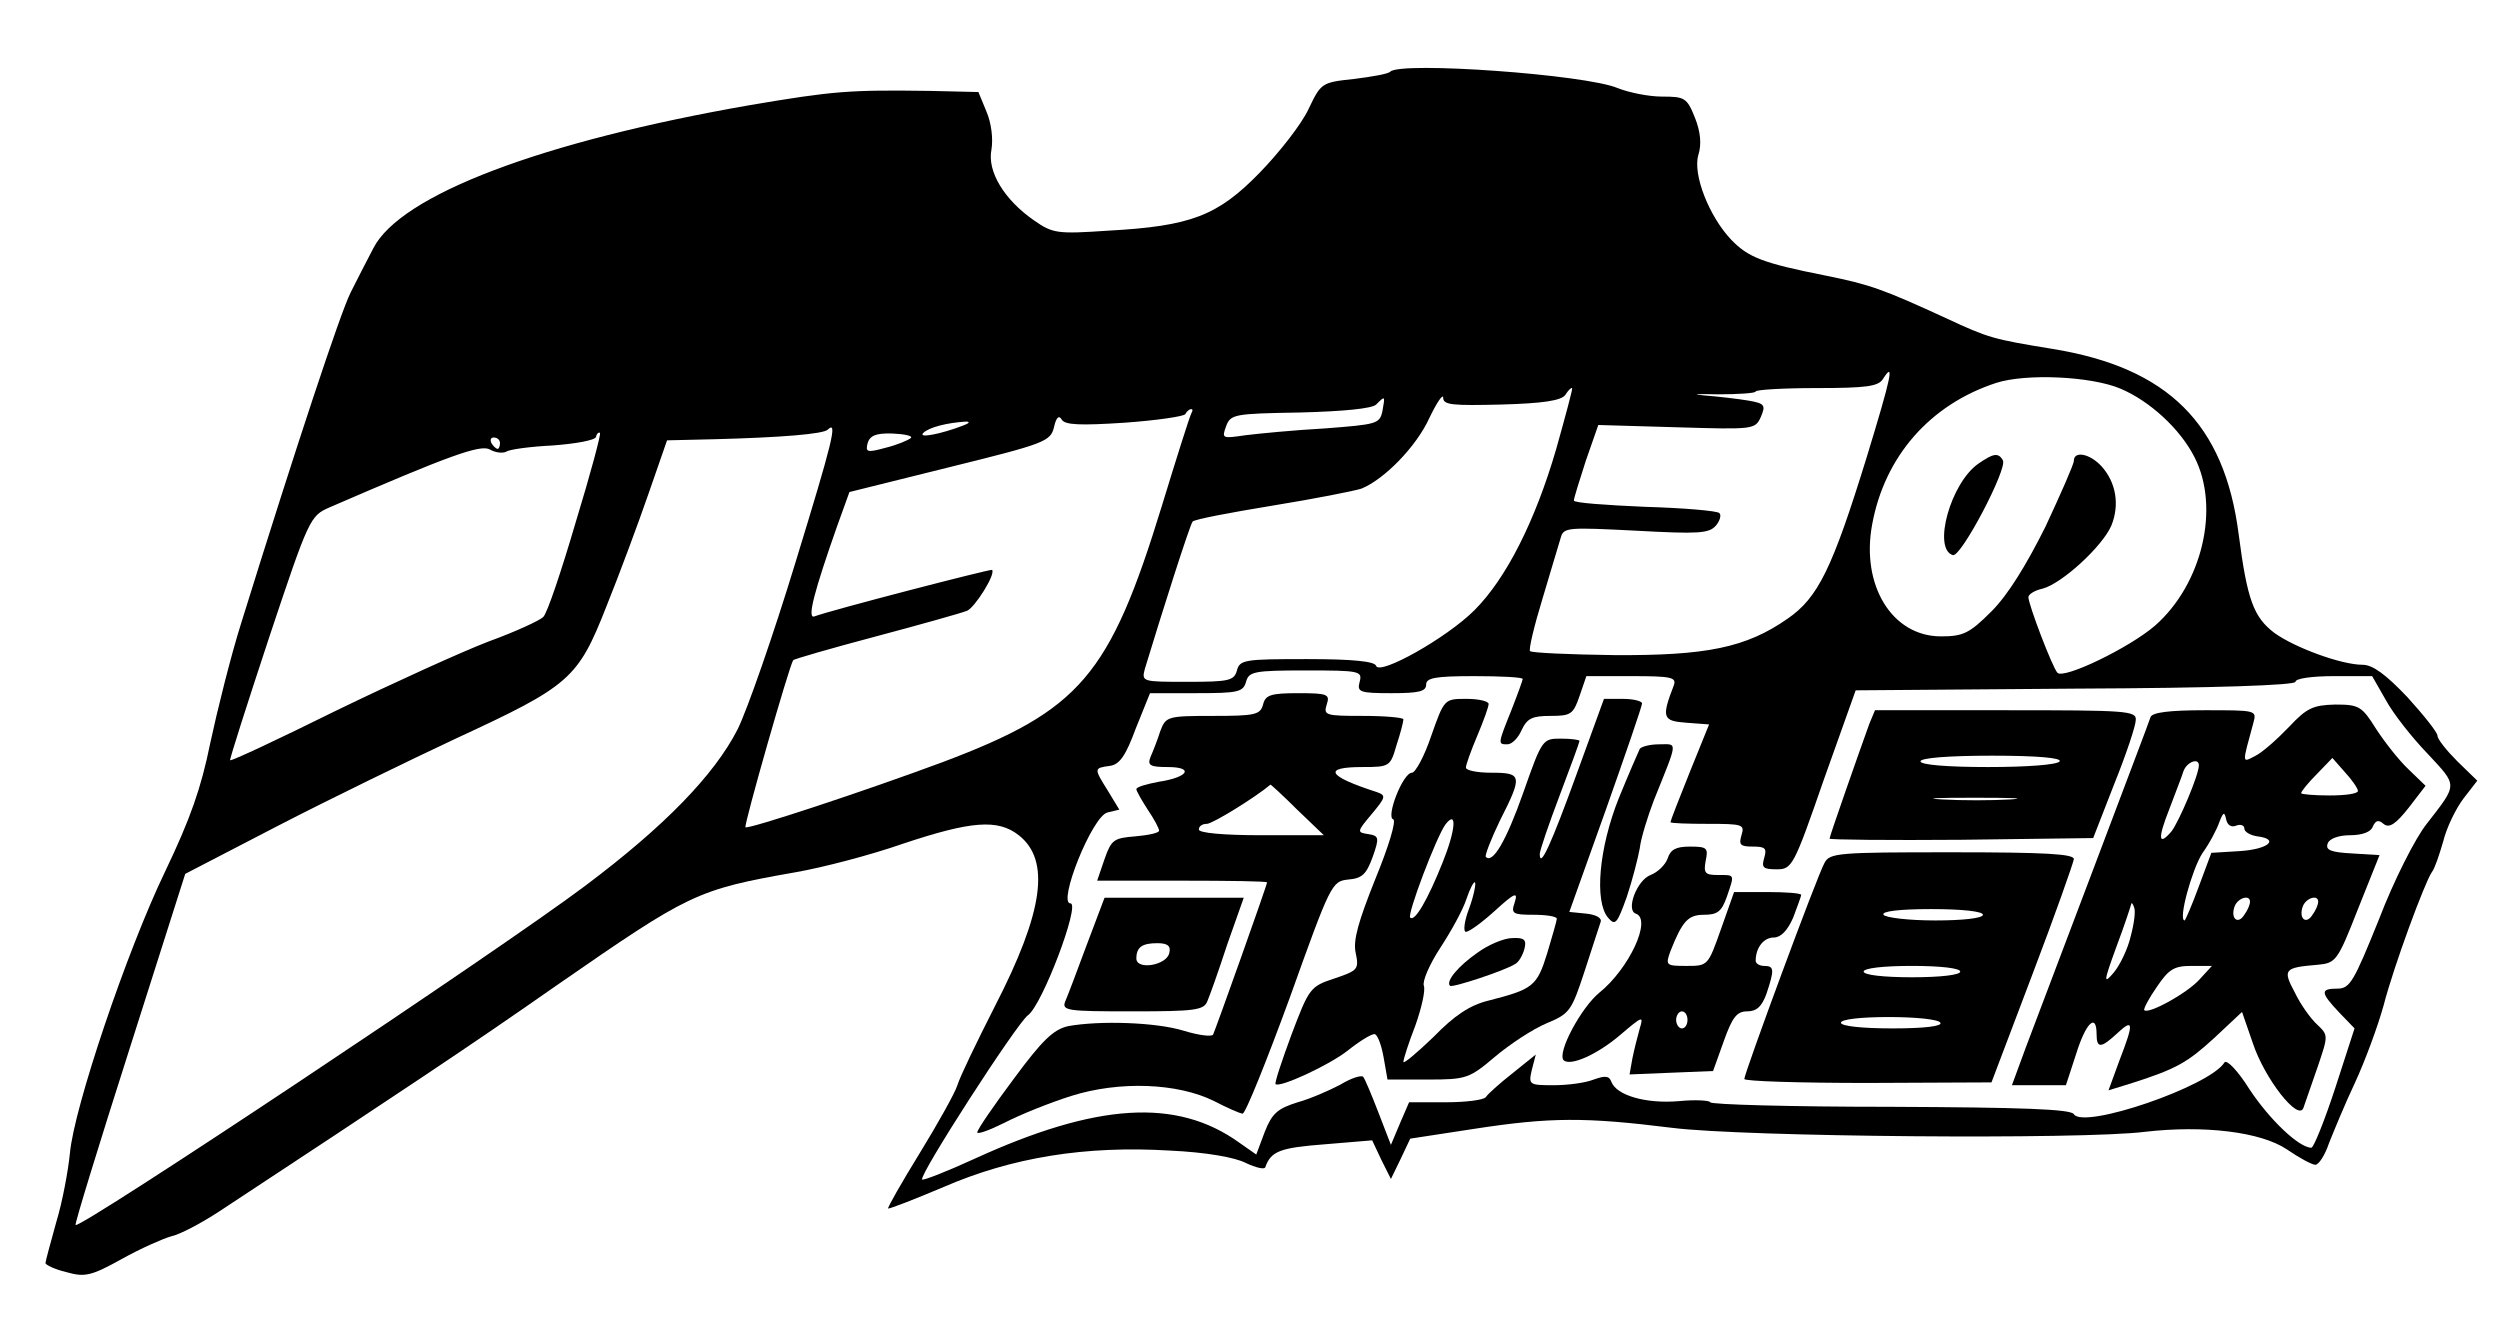 <?xml version="1.0" standalone="no"?>
<!DOCTYPE svg PUBLIC "-//W3C//DTD SVG 20010904//EN"
 "http://www.w3.org/TR/2001/REC-SVG-20010904/DTD/svg10.dtd">
<svg version="1.0" xmlns="http://www.w3.org/2000/svg"
 width="440pt" height="233pt" viewBox="0 0 440 233"
 preserveAspectRatio="xMidYMid meet">

<g transform="translate(0,233) scale(0.1,-0.1)"
fill="#000000" stroke="none">
<path d="M2447 2204 c-3 -4 -32 -9 -64 -13 -57 -6 -58 -7 -80 -53 -12 -26 -51
-76 -86 -112 -74 -76 -121 -94 -267 -102 -89 -6 -97 -5 -130 18 -52 36 -83 86
-75 125 3 19 0 46 -9 67 l-14 34 -84 2 c-144 2 -170 0 -318 -25 -367 -64 -615
-158 -663 -252 -11 -21 -29 -56 -40 -78 -18 -36 -95 -268 -192 -580 -19 -60
-43 -157 -55 -213 -16 -79 -35 -133 -79 -225 -68 -141 -161 -417 -168 -497 -3
-30 -13 -85 -24 -121 -10 -36 -19 -69 -19 -72 0 -3 16 -11 37 -16 32 -9 43 -7
97 23 34 19 73 36 87 40 15 3 53 23 85 44 325 214 444 293 594 398 234 162
245 168 421 199 46 8 131 30 188 50 120 40 167 44 204 15 56 -44 44 -134 -42
-301 -32 -63 -62 -125 -66 -139 -4 -13 -34 -67 -66 -119 -32 -52 -57 -96 -56
-98 2 -1 46 16 98 38 120 52 249 73 398 64 64 -3 115 -12 134 -22 17 -8 33
-12 34 -7 10 28 26 34 104 40 l84 7 16 -34 17 -34 17 35 17 36 111 17 c136 21
197 21 350 2 127 -16 722 -21 832 -7 104 12 204 0 250 -31 22 -15 44 -27 50
-27 6 0 17 17 24 38 8 20 28 69 46 107 18 39 40 99 50 135 18 70 73 218 85
235 5 6 13 30 20 54 6 25 23 59 36 76 l24 31 -35 34 c-19 19 -35 39 -35 45 0
6 -24 36 -53 68 -38 40 -61 57 -79 57 -37 0 -119 30 -155 56 -37 28 -48 59
-63 174 -25 194 -124 293 -328 326 -104 17 -112 19 -187 54 -111 51 -133 59
-212 75 -111 22 -136 32 -166 63 -39 41 -68 115 -58 149 6 19 4 41 -6 66 -14
35 -18 37 -58 37 -23 0 -58 7 -78 15 -57 24 -381 47 -400 29z m838 -680 c-60
-194 -85 -246 -139 -283 -73 -51 -143 -65 -305 -64 -78 1 -145 4 -148 7 -3 2
7 44 22 93 14 48 29 96 32 107 5 18 13 18 132 12 110 -6 129 -5 141 9 7 8 10
19 6 22 -4 4 -63 9 -131 11 -69 3 -125 7 -125 11 0 4 10 36 21 70 l22 63 138
-4 c135 -4 138 -4 148 18 9 21 7 24 -22 29 -18 3 -52 7 -77 9 -25 2 -15 3 23
2 37 0 67 2 67 5 0 3 48 6 107 6 88 0 109 3 117 16 21 33 15 5 -29 -139z m447
122 c52 -22 105 -71 130 -120 46 -89 14 -224 -69 -297 -45 -39 -161 -95 -172
-83 -9 10 -51 120 -51 133 0 5 11 12 25 15 34 9 105 74 121 111 15 37 8 76
-17 104 -21 23 -49 28 -49 10 0 -6 -23 -58 -50 -116 -34 -68 -66 -120 -95
-149 -39 -39 -50 -44 -89 -44 -86 0 -141 90 -121 197 22 120 102 211 218 249
52 17 167 12 219 -10z m-993 -106 c-37 -127 -88 -228 -144 -284 -49 -49 -167
-115 -173 -98 -2 8 -41 12 -122 12 -109 0 -118 -1 -123 -20 -5 -18 -14 -20
-87 -20 -80 0 -81 0 -75 23 30 99 79 253 84 259 3 4 67 16 140 28 74 12 145
26 157 30 40 16 97 74 120 125 13 27 24 43 24 35 0 -13 17 -14 102 -12 74 2
106 7 113 17 5 8 10 13 12 12 1 -2 -12 -50 -28 -107z m-306 66 c-5 -22 -10
-23 -101 -30 -54 -3 -116 -9 -140 -12 -41 -6 -42 -6 -34 16 8 21 14 22 130 24
78 2 127 7 134 14 16 16 16 16 11 -12z m-336 -3 c-3 -5 -26 -78 -52 -163 -92
-300 -144 -360 -385 -451 -137 -51 -343 -119 -348 -115 -3 4 77 284 84 294 1
2 67 21 146 42 79 21 150 41 160 45 14 6 51 65 44 72 -2 2 -284 -71 -313 -82
-13 -4 1 47 40 158 l22 61 177 44 c166 41 177 45 183 70 4 18 9 22 14 13 6 -9
33 -10 110 -5 56 4 104 11 107 15 6 11 17 12 11 2z m-402 -22 c-39 -15 -80
-23 -70 -13 10 10 42 18 75 20 8 0 6 -3 -5 -7z m-295 -241 c-39 -128 -85 -260
-102 -294 -41 -80 -128 -170 -268 -275 -153 -115 -890 -605 -897 -597 -2 1 41
141 95 310 l98 308 164 85 c91 47 231 115 312 153 201 93 215 105 265 232 23
57 56 146 74 198 l33 95 85 2 c114 3 191 9 198 17 18 17 8 -22 -57 -234z
m-387 70 c-25 -85 -50 -160 -57 -166 -6 -6 -49 -26 -96 -43 -47 -18 -168 -73
-269 -122 -101 -50 -184 -89 -186 -87 -1 2 30 99 69 217 70 210 72 213 106
228 210 91 265 111 282 102 10 -6 23 -7 29 -4 5 4 42 9 82 11 40 3 74 9 76 15
1 6 5 9 7 7 2 -2 -17 -73 -43 -158z m590 149 c-5 -4 -24 -12 -44 -17 -33 -9
-36 -8 -32 8 4 13 14 18 44 17 21 -1 36 -4 32 -8z m-723 -9 c0 -5 -2 -10 -4
-10 -3 0 -8 5 -11 10 -3 6 -1 10 4 10 6 0 11 -4 11 -10z m1513 -420 c-5 -18 0
-20 56 -20 48 0 61 3 61 15 0 12 16 15 85 15 47 0 85 -2 85 -5 0 -2 -9 -27
-20 -55 -24 -60 -24 -60 -7 -60 8 0 19 11 25 25 10 21 19 25 51 25 36 0 40 3
51 35 l12 35 80 0 c69 0 79 -2 74 -16 -22 -57 -20 -63 22 -66 l40 -3 -34 -84
c-19 -47 -34 -86 -34 -88 0 -2 30 -3 66 -3 61 0 65 -1 59 -20 -5 -17 -2 -20
20 -20 22 0 25 -3 20 -20 -5 -17 -2 -20 22 -20 27 0 30 5 83 158 l56 157 387
3 c246 1 387 6 387 12 0 6 30 10 68 10 l67 0 24 -42 c13 -24 46 -66 74 -95 53
-57 53 -52 -2 -123 -20 -25 -58 -100 -84 -168 -44 -109 -51 -122 -73 -122 -31
0 -30 -7 3 -42 l27 -28 -34 -105 c-19 -58 -38 -105 -42 -105 -22 0 -74 50
-109 103 -20 32 -40 53 -44 47 -26 -42 -248 -118 -265 -91 -5 9 -93 12 -323
13 -175 0 -317 4 -317 8 0 3 -25 5 -55 2 -58 -5 -110 10 -119 34 -4 11 -11 11
-31 4 -15 -6 -46 -10 -71 -10 -43 0 -44 1 -38 27 l7 27 -41 -33 c-23 -18 -44
-37 -47 -42 -4 -5 -35 -9 -70 -9 l-65 0 -16 -37 -16 -38 -22 57 c-12 31 -24
60 -27 63 -4 3 -22 -3 -40 -14 -19 -10 -53 -25 -75 -31 -35 -11 -45 -19 -58
-52 l-15 -40 -30 21 c-110 79 -251 70 -467 -29 -48 -22 -89 -38 -91 -36 -7 6
166 274 186 289 25 17 93 197 75 197 -23 0 38 153 65 160 l21 5 -20 33 c-25
40 -25 40 3 44 17 2 28 17 46 66 l25 62 82 0 c73 0 82 2 87 20 5 18 14 20 105
20 95 0 100 -1 95 -20z"/>
<path d="M3482 1514 c-49 -34 -81 -150 -45 -161 14 -5 97 153 88 167 -8 14
-17 12 -43 -6z"/>
<path d="M2223 1090 c-5 -18 -14 -20 -88 -20 -81 0 -83 -1 -93 -27 -5 -16 -13
-36 -17 -45 -6 -15 -1 -18 30 -18 47 0 37 -18 -16 -26 -21 -4 -39 -9 -39 -13
0 -3 9 -19 20 -36 11 -16 20 -33 20 -37 0 -4 -19 -8 -42 -10 -38 -3 -42 -6
-54 -40 l-13 -38 150 0 c82 0 149 -1 149 -3 0 -5 -91 -260 -95 -268 -3 -4 -26
-1 -52 7 -49 15 -148 18 -203 8 -26 -6 -45 -24 -96 -93 -35 -47 -64 -89 -64
-94 0 -4 22 4 48 17 27 14 79 35 117 47 85 27 188 23 252 -9 23 -12 46 -22 50
-22 5 0 42 92 83 204 72 201 74 205 103 208 25 2 32 10 43 40 12 34 11 37 -8
40 -20 3 -20 4 6 35 25 30 26 33 9 39 -87 28 -96 44 -25 44 48 0 49 1 60 39 7
21 12 41 12 45 0 3 -32 6 -71 6 -66 0 -70 1 -64 20 6 18 2 20 -50 20 -48 0
-58 -3 -62 -20z m60 -185 l47 -45 -110 0 c-67 0 -110 4 -110 10 0 6 6 10 14
10 10 0 86 47 112 69 0 1 22 -19 47 -44z"/>
<path d="M2519 1035 c-12 -36 -28 -65 -34 -65 -16 0 -46 -78 -33 -82 6 -2 -8
-48 -31 -104 -30 -75 -40 -109 -35 -131 6 -29 4 -31 -37 -45 -43 -14 -45 -17
-76 -99 -17 -46 -30 -85 -28 -87 7 -7 94 33 127 59 20 16 41 29 47 29 5 0 12
-18 16 -40 l7 -40 71 0 c68 0 73 2 118 40 26 22 67 49 91 59 41 17 44 22 67
92 13 41 26 79 28 86 3 7 -7 13 -25 15 l-30 3 64 179 c35 99 64 183 64 188 0
4 -15 8 -34 8 l-33 0 -48 -132 c-45 -124 -65 -168 -65 -141 0 6 16 53 35 103
19 50 35 94 35 96 0 2 -15 4 -33 4 -32 0 -33 -1 -66 -95 -30 -85 -54 -126 -66
-113 -2 2 9 31 25 64 40 79 39 84 -15 84 -25 0 -45 4 -45 9 0 5 9 30 20 56 11
26 20 51 20 56 0 5 -18 9 -39 9 -39 0 -39 0 -62 -65z m20 -223 c-26 -65 -49
-105 -57 -97 -6 5 46 142 62 164 21 27 18 -10 -5 -67z m47 -80 c-9 -23 -11
-42 -6 -42 6 0 29 17 51 37 35 32 41 34 35 15 -7 -20 -4 -22 33 -22 23 0 41
-3 41 -7 0 -3 -8 -31 -17 -61 -18 -58 -25 -63 -103 -83 -33 -8 -60 -26 -97
-64 -29 -28 -53 -48 -53 -44 0 5 9 33 21 64 11 31 18 62 15 70 -3 8 10 38 29
67 19 29 40 67 46 86 6 18 13 31 15 29 2 -2 -2 -23 -10 -45z"/>
<path d="M2600 653 c-33 -23 -56 -50 -48 -58 4 -4 97 27 114 38 7 3 14 16 17
27 4 16 0 20 -21 19 -15 0 -43 -12 -62 -26z"/>
<path d="M4029 1051 c-21 -22 -47 -45 -59 -51 -25 -13 -24 -16 -4 58 6 22 5
22 -85 22 -64 0 -93 -4 -96 -12 -2 -7 -47 -125 -99 -263 -52 -137 -106 -280
-120 -317 l-25 -68 48 0 47 0 18 55 c17 55 36 73 36 35 0 -26 8 -25 37 2 28
26 29 18 3 -49 l-19 -52 42 13 c78 25 97 36 145 80 l48 45 19 -55 c21 -63 80
-138 89 -114 3 8 14 41 25 72 19 56 19 56 -1 75 -11 10 -29 35 -39 56 -22 41
-19 44 40 49 32 3 35 6 71 98 l38 95 -49 3 c-37 2 -47 6 -42 18 3 8 19 14 39
14 22 0 37 6 40 15 5 11 10 13 19 5 10 -8 21 -1 44 28 l30 39 -30 29 c-17 16
-42 48 -57 71 -25 40 -30 43 -72 43 -39 -1 -50 -6 -81 -39z m121 -113 c0 -5
-22 -8 -50 -8 -27 0 -50 2 -50 4 0 3 12 18 28 34 l27 28 22 -25 c13 -14 23
-29 23 -33z m-280 45 c0 -17 -35 -99 -48 -116 -23 -27 -25 -14 -4 39 10 27 22
57 25 67 6 16 27 24 27 10z m66 -106 c8 3 14 0 14 -5 0 -6 10 -12 23 -14 40
-5 19 -23 -32 -26 l-49 -3 -22 -59 c-12 -33 -24 -60 -25 -60 -12 0 13 90 31
118 13 18 26 43 30 55 7 18 9 19 12 5 2 -10 9 -15 18 -11z m24 -134 c0 -5 -4
-15 -10 -23 -11 -18 -25 -7 -17 15 6 15 27 21 27 8z m120 0 c0 -5 -4 -15 -10
-23 -11 -18 -25 -7 -17 15 6 15 27 21 27 8z m-330 -61 c-5 -22 -19 -51 -30
-64 -18 -21 -18 -17 5 46 14 37 25 71 26 75 0 3 3 1 5 -6 3 -6 0 -29 -6 -51z
m121 -76 c-23 -25 -89 -61 -97 -54 -2 2 8 21 22 41 21 31 30 37 61 37 l36 0
-22 -24z"/>
<path d="M3290 1056 c-17 -47 -70 -198 -70 -202 0 -2 104 -3 232 -2 l232 3 37
95 c21 52 38 103 38 113 1 16 -16 17 -229 17 l-230 0 -10 -24z m335 -66 c-4
-6 -57 -10 -126 -10 -73 0 -119 4 -119 10 0 6 49 10 126 10 81 0 123 -4 119
-10z m-87 -67 c-32 -2 -86 -2 -120 0 -35 2 -9 3 57 3 66 0 94 -1 63 -3z"/>
<path d="M2886 1012 c-2 -4 -19 -43 -37 -87 -35 -88 -43 -181 -19 -210 13 -15
16 -11 33 36 10 30 20 69 23 86 2 18 14 56 25 85 43 107 42 98 9 98 -16 0 -31
-4 -34 -8z"/>
<path d="M2935 819 c-4 -11 -17 -24 -30 -29 -24 -9 -44 -62 -26 -68 29 -10
-12 -97 -64 -139 -32 -26 -75 -106 -63 -119 12 -11 59 10 99 44 40 34 42 35
35 12 -4 -14 -10 -38 -13 -53 l-5 -28 73 3 74 3 19 53 c15 42 23 52 41 52 17
0 26 9 34 31 14 42 14 49 -4 49 -8 0 -15 4 -15 9 0 23 14 41 32 41 12 0 24 12
34 35 7 19 14 37 14 40 0 3 -27 5 -59 5 l-59 0 -23 -65 c-23 -65 -23 -65 -61
-65 -36 0 -37 1 -28 26 21 53 31 64 59 64 24 0 31 6 40 31 14 41 15 39 -15 39
-23 0 -26 3 -22 25 5 23 2 25 -28 25 -24 0 -34 -5 -39 -21z m35 -284 c0 -8 -4
-15 -10 -15 -5 0 -10 7 -10 15 0 8 5 15 10 15 6 0 10 -7 10 -15z"/>
<path d="M3211 811 c-13 -23 -141 -370 -141 -380 0 -4 98 -7 217 -7 l218 1 72
190 c40 105 72 196 73 203 0 9 -49 12 -215 12 -200 0 -215 -1 -224 -19z m279
-91 c0 -6 -35 -10 -84 -10 -47 0 -88 5 -91 10 -4 6 27 10 84 10 54 0 91 -4 91
-10z m-40 -100 c0 -6 -35 -10 -85 -10 -50 0 -85 4 -85 10 0 6 35 10 85 10 50
0 85 -4 85 -10z m-35 -90 c4 -6 -27 -10 -84 -10 -54 0 -91 4 -91 10 0 6 35 10
84 10 47 0 88 -4 91 -10z"/>
<path d="M1913 668 c-17 -46 -34 -91 -38 -100 -7 -17 3 -18 118 -18 110 0 126
2 132 18 4 9 20 54 35 100 l29 82 -122 0 -123 0 -31 -82z m145 -15 c-4 -22
-58 -31 -58 -10 0 20 10 27 37 27 18 0 24 -5 21 -17z"/>
</g>
</svg>
